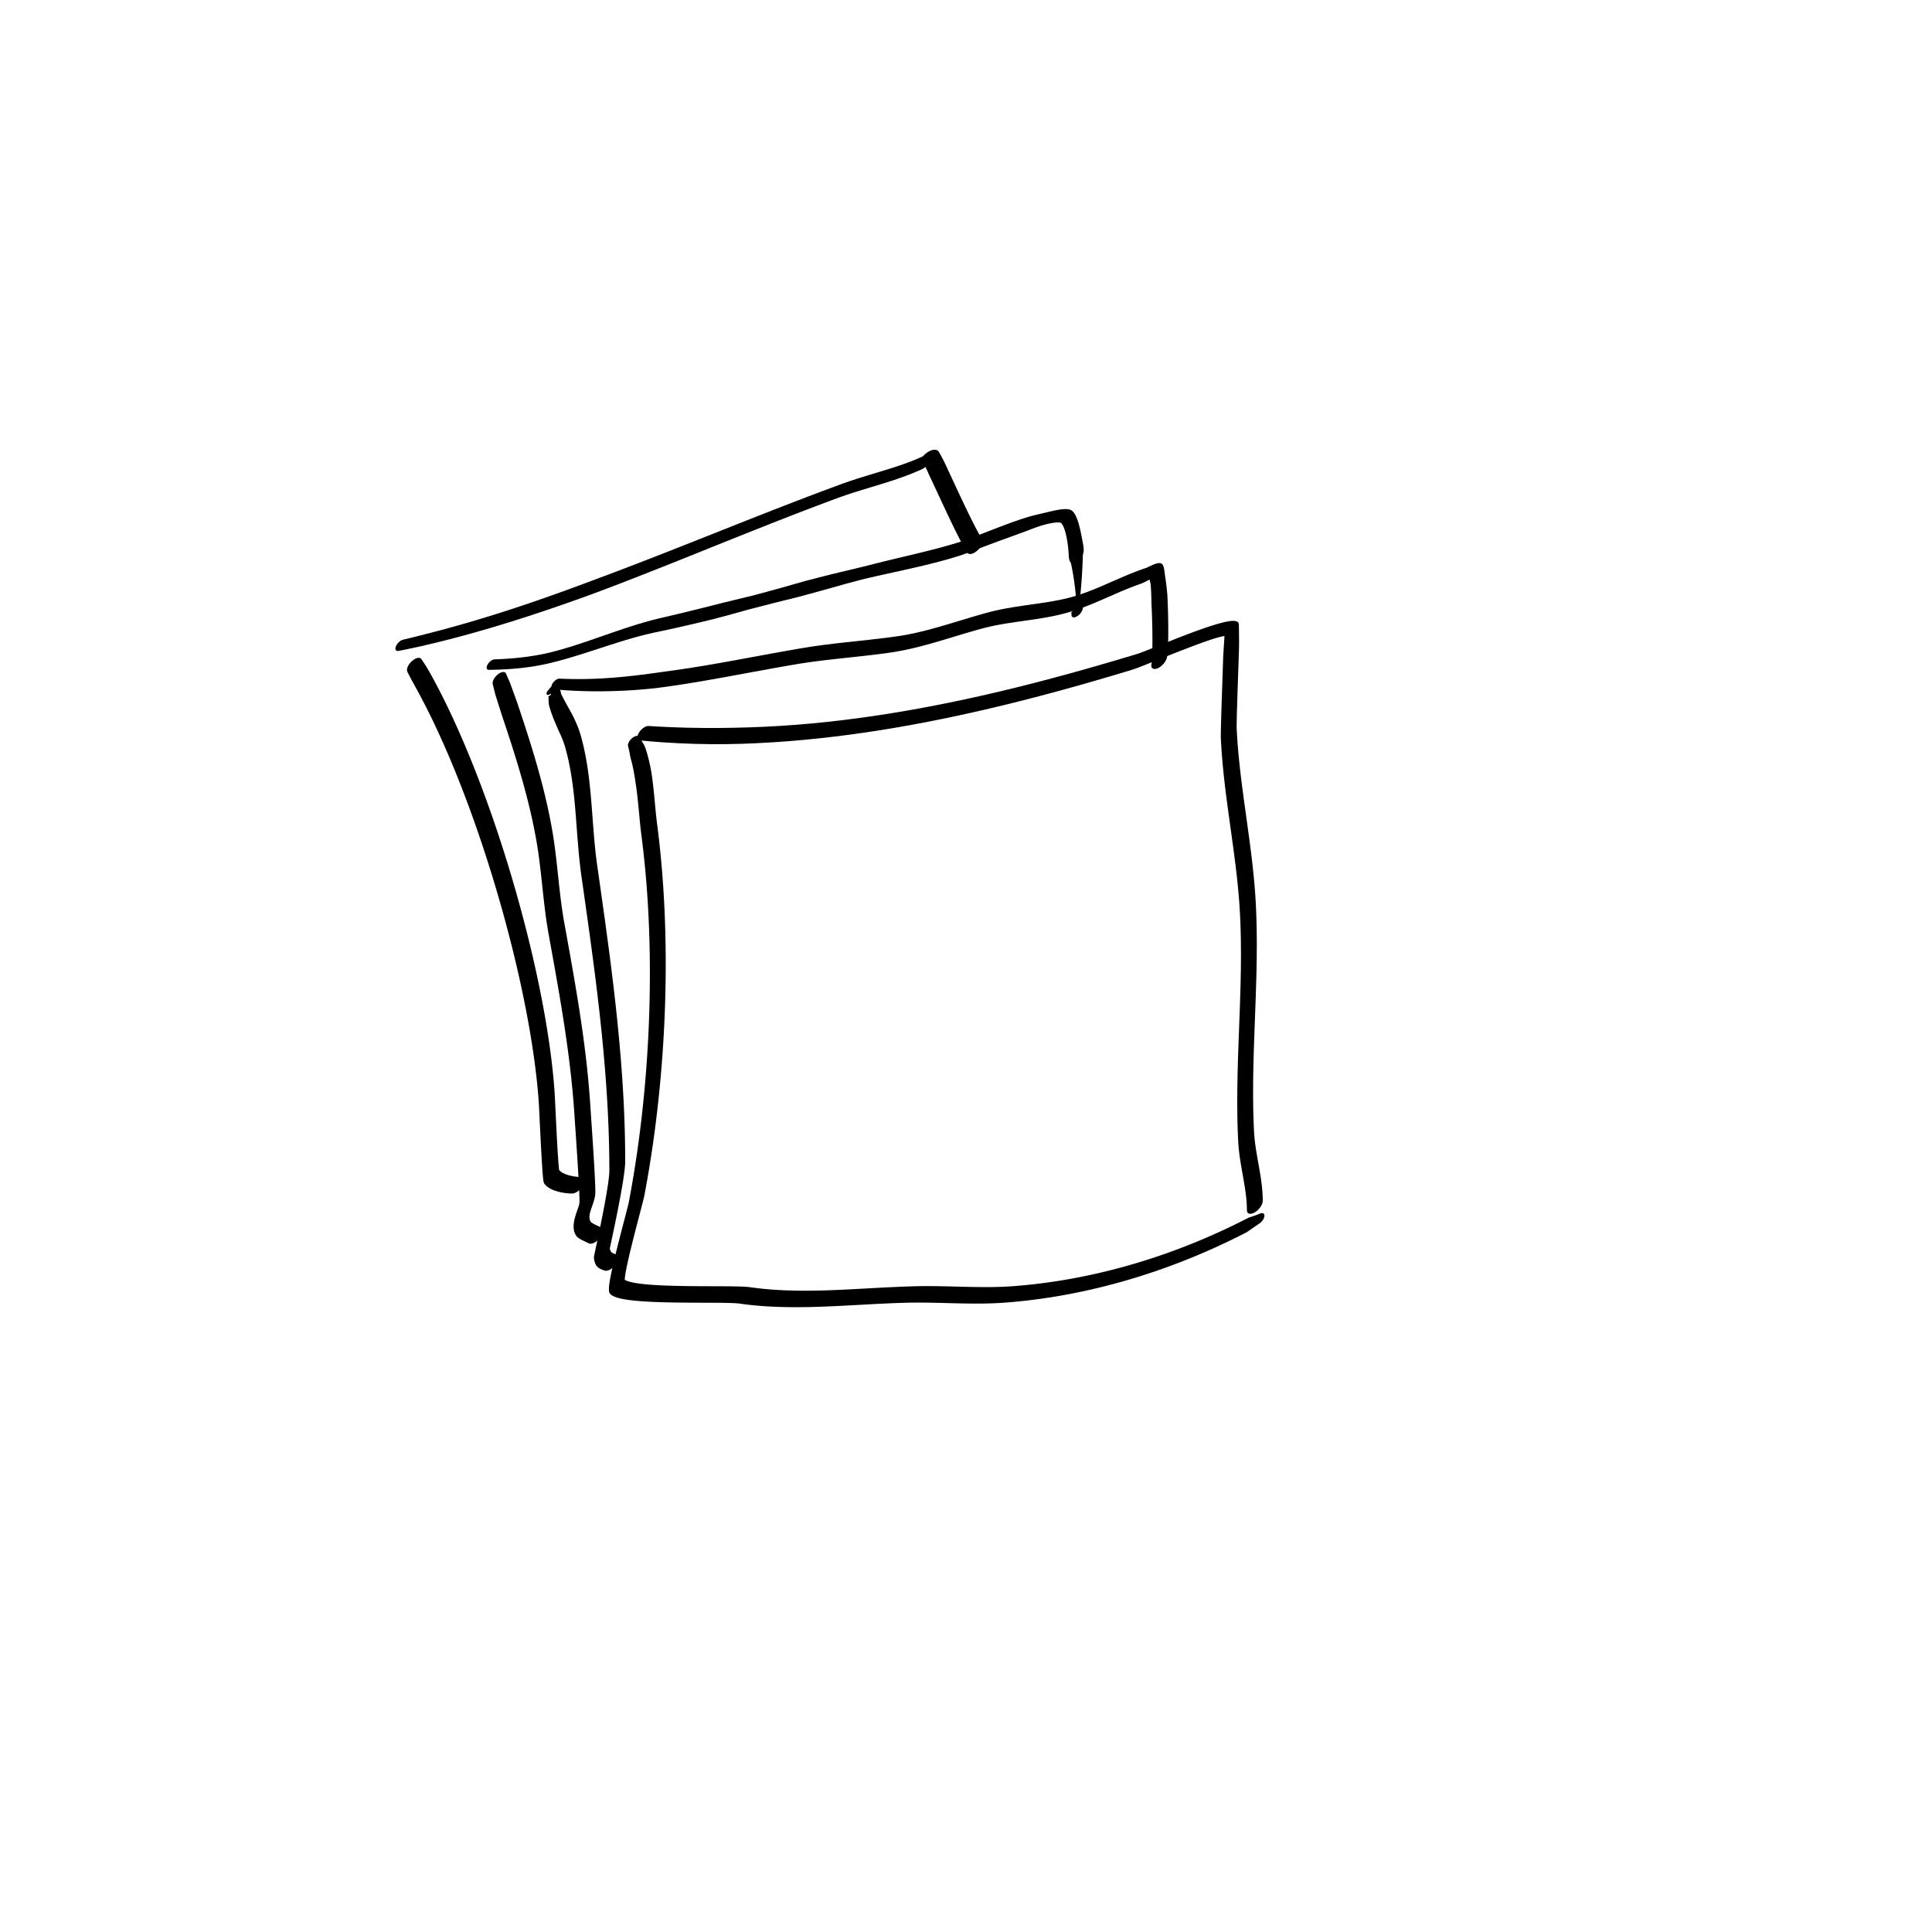 <?xml version="1.0" encoding="UTF-8"?>
<!DOCTYPE svg PUBLIC "-//W3C//DTD SVG 1.1//EN" "http://www.w3.org/Graphics/SVG/1.1/DTD/svg11.dtd">
<svg version="1.1" xmlns="http://www.w3.org/2000/svg" xmlns:xlink="http://www.w3.org/1999/xlink" x="0" y="0" width="1000" height="1000" viewBox="0, 0, 1000, 1000">
  <g id="Background">
    <rect x="0" y="0" width="1000" height="1000" fill="#FFFFFF"/>
  </g>
  <g id="Layer_1">
    <path d="M325.142,386.442 L325.327,387.156 L325.657,388.579 L325.949,390.017 L326.206,391.479 L326.532,392.883 L326.904,394.247 L327.251,395.633 L327.572,397.037 L328.011,399.183 L328.519,402.089 L328.954,405.023 L329.384,407.941 L329.76,410.872 L330.091,413.801 L330.389,416.714 L330.664,419.594 L330.928,422.429 L331.19,425.202 L331.464,427.899 L331.683,429.867 L331.839,431.152 L331.921,431.788 L331.921,431.788 L332.288,434.645 L332.971,440.381 L333.59,446.16 L334.145,451.987 L334.637,457.86 L335.068,463.772 L335.436,469.722 L335.743,475.704 L335.99,481.717 L336.176,487.754 L336.302,493.814 L336.368,499.892 L336.376,505.984 L336.326,512.086 L336.217,518.196 L336.051,524.31 L335.828,530.422 L335.549,536.531 L335.213,542.631 L334.822,548.72 L334.377,554.792 L333.876,560.846 L333.322,566.877 L332.714,572.881 L332.054,578.855 L331.341,584.793 L330.576,590.694 L329.759,596.553 L328.892,602.366 L327.974,608.13 L327.007,613.84 L325.99,619.493 L325.466,622.286 L325.472,622.253 L325.449,622.367 L325.405,622.577 L325.347,622.837 L325.272,623.158 L325.181,623.535 L325.077,623.961 L324.96,624.433 L324.831,624.949 L324.689,625.505 L324.537,626.099 L324.375,626.73 L324.203,627.395 L323.927,628.455 L323.532,629.971 L323.108,631.592 L322.66,633.305 L322.192,635.097 L321.708,636.954 L320.964,639.833 L319.957,643.778 L318.964,647.754 L318.248,650.696 L317.792,652.616 L317.36,654.483 L316.955,656.287 L316.58,658.017 L316.24,659.662 L316.009,660.839 L315.867,661.596 L315.738,662.319 L315.62,663.014 L315.514,663.68 L315.421,664.316 L315.341,664.923 L315.275,665.501 L315.223,666.049 L315.188,666.569 L315.169,667.063 L315.171,667.536 L315.197,667.993 L315.256,668.443 L315.366,668.898 L315.564,669.367 L315.793,669.705 L315.793,669.705 C315.833,669.753 315.875,669.798 315.92,669.84 L315.92,669.84 L316.062,669.973 L316.499,670.317 L317.019,670.647 L317.586,670.942 L318.197,671.209 L318.854,671.453 L319.556,671.68 L320.303,671.889 L321.093,672.085 L321.927,672.267 L322.802,672.438 L323.718,672.597 L324.674,672.746 L325.668,672.885 L326.697,673.015 L327.761,673.136 L328.859,673.249 L329.988,673.354 L331.731,673.496 L334.151,673.661 L336.669,673.8 L339.264,673.916 L341.921,674.011 L344.626,674.087 L347.361,674.146 L351.487,674.209 L355.6,674.248 L358.308,674.264 L360.967,674.275 L363.563,674.284 L366.08,674.292 L368.503,674.301 L370.814,674.314 L372.998,674.334 L374.54,674.354 L375.519,674.37 L376.458,674.389 L377.354,674.412 L378.203,674.437 L379.004,674.466 L379.755,674.499 L380.452,674.535 L381.093,674.576 L381.675,674.62 L382.194,674.669 L382.646,674.721 L382.83,674.747 L382.824,674.746 L384.172,674.932 L386.902,675.275 L389.641,675.575 L392.383,675.831 L395.125,676.047 L397.868,676.224 L401.977,676.421 L407.46,676.57 L412.951,676.604 L418.44,676.539 L423.925,676.393 L429.405,676.182 L434.88,675.925 L443.074,675.487 L453.973,674.896 L462.118,674.521 L467.525,674.334 L470.217,674.266 L470.199,674.267 L471.752,674.239 L474.83,674.213 L479.44,674.238 L485.586,674.353 L491.739,674.511 L497.913,674.657 L504.114,674.736 L508.796,674.716 L511.937,674.652 L515.082,674.539 L518.241,674.37 L519.84,674.261 L519.84,674.261 C519.85,674.26 519.859,674.259 519.869,674.259 L519.869,674.259 L521.977,674.096 L526.231,673.719 L530.494,673.277 L534.755,672.772 L539.013,672.205 L543.267,671.576 L547.515,670.885 L551.758,670.135 L555.993,669.324 L560.22,668.454 L564.439,667.526 L568.647,666.54 L572.845,665.497 L577.032,664.397 L581.204,663.241 L585.364,662.031 L589.509,660.765 L593.639,659.446 L597.752,658.074 L601.848,656.649 L605.925,655.172 L609.984,653.644 L614.021,652.066 L618.038,650.437 L622.033,648.759 L626.005,647.033 L629.953,645.258 L633.876,643.436 L637.773,641.567 L641.644,639.653 L645.488,637.683 L649.368,634.967 L651.294,633.659 L651.294,633.659 C652.936,632.777 654.36,630.87 654.474,629.401 C654.588,627.932 653.349,627.458 651.706,628.34 C651.706,628.34 651.706,628.34 651.706,628.34 L649.915,629.032 L646.314,630.25 L642.618,632.128 L638.89,633.973 L635.133,635.776 L631.348,637.534 L627.535,639.249 L623.697,640.919 L619.833,642.543 L615.945,644.12 L612.033,645.65 L608.1,647.132 L604.144,648.565 L600.169,649.949 L596.174,651.283 L592.161,652.565 L588.131,653.797 L584.084,654.975 L580.021,656.101 L575.945,657.173 L571.855,658.19 L567.752,659.152 L563.638,660.058 L559.513,660.908 L555.379,661.7 L551.236,662.434 L547.086,663.109 L542.929,663.724 L538.766,664.28 L534.599,664.774 L530.428,665.207 L526.243,665.578 L524.131,665.741 L524.16,665.739 L522.646,665.843 L519.588,666.008 L516.529,666.119 L513.475,666.182 L508.883,666.202 L502.737,666.124 L496.574,665.978 L490.385,665.819 L484.169,665.703 L479.487,665.679 L476.357,665.705 L474.801,665.733 L474.801,665.733 C474.795,665.733 474.789,665.733 474.783,665.733 L474.783,665.733 L472.039,665.803 L466.566,665.992 L458.376,666.369 L447.48,666.96 L439.322,667.396 L433.898,667.652 L428.483,667.86 L423.078,668.005 L417.685,668.069 L412.302,668.038 L406.923,667.893 L402.894,667.699 L400.216,667.527 L397.542,667.317 L394.871,667.068 L392.202,666.777 L389.528,666.441 L388.176,666.254 L388.176,666.254 C388.174,666.254 388.172,666.254 388.17,666.253 L388.17,666.253 L387.899,666.217 L387.352,666.155 L386.756,666.1 L386.111,666.051 L385.419,666.007 L384.678,665.969 L383.891,665.935 L383.058,665.905 L382.183,665.878 L381.266,665.856 L380.308,665.836 L379.31,665.82 L377.747,665.799 L375.546,665.78 L373.225,665.766 L370.799,665.757 L368.282,665.749 L365.691,665.741 L363.042,665.73 L360.352,665.713 L356.269,665.675 L352.176,665.612 L349.472,665.554 L346.806,665.479 L344.193,665.387 L341.65,665.273 L339.194,665.138 L336.836,664.977 L335.143,664.839 L334.059,664.739 L333.01,664.632 L331.999,664.517 L331.028,664.395 L330.099,664.266 L329.216,664.128 L328.379,663.983 L327.592,663.831 L326.858,663.672 L326.178,663.506 L325.558,663.334 L325,663.157 L324.506,662.978 L324.082,662.799 L323.731,662.625 L323.456,662.464 L323.224,662.294 L323.079,662.159 L323.207,662.295 L323.349,662.527 L323.4,662.706 L323.399,662.766 L323.384,662.722 L323.37,662.589 L323.365,662.378 L323.373,662.097 L323.394,661.756 L323.43,661.359 L323.48,660.911 L323.545,660.415 L323.624,659.874 L323.715,659.294 L323.82,658.673 L323.937,658.017 L324.065,657.334 L324.278,656.245 L324.6,654.684 L324.96,653.023 L325.352,651.277 L325.773,649.461 L326.216,647.592 L326.918,644.706 L327.898,640.78 L328.897,636.865 L329.638,634.001 L330.12,632.151 L330.587,630.363 L331.035,628.65 L331.46,627.024 L331.858,625.499 L332.136,624.429 L332.311,623.752 L332.477,623.106 L332.634,622.494 L332.781,621.916 L332.917,621.373 L333.043,620.866 L333.158,620.395 L333.262,619.96 L333.355,619.559 L333.437,619.189 L333.505,618.864 L333.528,618.747 L333.528,618.747 C333.53,618.736 333.532,618.725 333.534,618.714 L333.534,618.714 L334.071,615.857 L335.102,610.12 L336.083,604.33 L337.012,598.489 L337.89,592.601 L338.717,586.67 L339.49,580.698 L340.212,574.69 L340.879,568.65 L341.493,562.581 L342.053,556.485 L342.558,550.369 L343.009,544.233 L343.403,538.084 L343.741,531.923 L344.023,525.756 L344.248,519.584 L344.415,513.413 L344.525,507.245 L344.576,501.084 L344.568,494.935 L344.5,488.801 L344.372,482.685 L344.184,476.589 L343.935,470.521 L343.625,464.481 L343.253,458.475 L342.818,452.504 L342.32,446.575 L341.759,440.689 L341.134,434.85 L340.446,429.072 L340.079,426.211 L340.079,426.211 C339.849,424.428 337.837,424.23 335.584,425.769 C333.332,427.309 331.692,430.004 331.921,431.788 C332.151,433.572 334.163,433.77 336.416,432.231 C338.668,430.691 340.308,427.996 340.079,426.212 L340.079,426.212 L340.001,425.61 L339.851,424.375 L339.636,422.456 L339.366,419.792 L339.104,417.028 L338.84,414.181 L338.561,411.266 L338.258,408.3 L337.917,405.299 L337.529,402.277 L337.082,399.253 L336.501,396.284 L335.835,393.358 L335.276,391.195 L334.871,389.765 L334.438,388.351 L333.977,386.955 L333.41,385.641 L332.716,384.431 L331.991,383.249 L331.24,382.105 L330.858,381.558 C330.381,380.496 328.715,380.729 327.136,382.078 C325.558,383.426 324.665,385.38 325.142,386.442 L325.142,386.442" fill="#000000"/>
    <path d="M331.269,383.231 L333.266,383.424 L337.275,383.783 L343.299,384.238 L351.34,384.707 L359.39,385.022 L367.454,385.168 L375.516,385.175 L383.601,385.001 L391.691,384.678 L399.774,384.23 L407.852,383.658 L415.921,382.968 L423.981,382.163 L432.034,381.247 L440.076,380.223 L448.108,379.096 L456.128,377.869 L464.136,376.546 L472.132,375.131 L480.112,373.628 L488.08,372.04 L496.032,370.371 L503.968,368.625 L511.888,366.806 L519.79,364.918 L527.675,362.964 L535.541,360.948 L543.386,358.875 L551.212,356.747 L559.016,354.57 L566.799,352.345 L574.559,350.078 L582.296,347.772 L586.161,346.604 L586.161,346.604 C586.173,346.6 586.184,346.597 586.195,346.593 L586.195,346.593 L586.342,346.548 L586.744,346.417 L587.194,346.263 L587.673,346.093 L588.183,345.906 L588.728,345.703 L589.307,345.483 L589.92,345.248 L590.567,344.997 L591.247,344.731 L591.958,344.451 L592.701,344.158 L593.473,343.851 L594.273,343.532 L595.521,343.033 L597.272,342.331 L599.11,341.594 L601.021,340.828 L602.994,340.04 L605.015,339.236 L607.072,338.422 L610.202,337.197 L613.339,335.979 L615.411,335.177 L617.459,334.397 L619.466,333.647 L621.416,332.934 L623.296,332.266 L625.097,331.638 L626.378,331.201 L627.194,330.931 L627.989,330.676 L628.753,330.437 L629.482,330.218 L630.176,330.019 L630.832,329.839 L631.448,329.681 L632.02,329.545 L632.546,329.432 L633.024,329.339 L633.45,329.267 L633.819,329.219 L634.126,329.193 L634.366,329.188 L634.533,329.198 L634.622,329.217 L634.628,329.23 L634.533,329.194 L633.949,328.583 L633.955,328.594 L633.81,328.118 L633.806,328.077 L633.812,328.214 L633.809,328.455 L633.798,328.776 L633.782,329.166 L633.759,329.622 L633.732,330.137 L633.698,330.709 L633.66,331.336 L633.618,332.013 L633.572,332.741 L633.521,333.515 L633.467,334.333 L633.409,335.193 L633.317,336.559 L633.206,338.491 L633.103,340.541 L633.032,342.678 L632.958,344.905 L632.88,347.205 L632.76,350.756 L632.597,355.588 L632.475,359.209 L632.397,361.591 L632.32,363.926 L632.248,366.197 L632.179,368.388 L632.116,370.48 L632.059,372.458 L632.02,373.857 L631.997,374.746 L631.975,375.596 L631.956,376.405 L631.938,377.172 L631.923,377.896 L631.91,378.573 L631.9,379.202 L631.892,379.782 L631.887,380.31 L631.885,380.786 L631.885,381.209 L631.889,381.578 L631.897,381.898 L631.902,382.057 L631.902,382.057 C631.903,382.069 631.903,382.08 631.904,382.091 L631.904,382.091 L632.038,384.74 L632.388,390.075 L632.832,395.41 L633.358,400.733 L633.951,406.044 L634.599,411.346 L635.644,419.279 L637.106,429.839 L638.552,440.382 L639.562,448.277 L640.175,453.532 L640.727,458.79 L641.203,464.047 L641.409,466.664 L641.407,466.645 L641.545,468.588 L641.781,472.453 L641.97,476.31 L642.116,480.169 L642.259,485.97 L642.325,493.707 L642.271,501.446 L642.122,509.194 L641.77,520.841 L641.193,536.389 L640.785,548.073 L640.572,555.878 L640.433,563.687 L640.396,571.503 L640.448,577.375 L640.527,581.294 L640.646,585.207 L640.806,589.122 L640.904,591.088 L640.904,591.088 C640.904,591.098 640.905,591.109 640.905,591.119 L640.905,591.119 L640.974,592.236 L641.166,594.531 L641.421,596.829 L641.727,599.108 L642.252,602.488 L643.028,606.959 L643.81,611.391 L644.35,614.681 L644.666,616.853 L644.939,619.019 L645.157,621.174 L645.311,623.317 L645.391,625.445 L645.4,626.476 L645.4,626.476 C645.419,628.395 647.27,628.843 649.534,627.476 C651.799,626.109 653.619,623.444 653.6,621.524 C653.6,621.524 653.6,621.524 653.6,621.524 L653.587,620.333 L653.496,618.022 L653.33,615.731 L653.098,613.457 L652.813,611.197 L652.484,608.945 L651.935,605.6 L651.155,601.181 L650.392,596.789 L649.881,593.507 L649.589,591.336 L649.347,589.175 L649.163,587.002 L649.095,585.881 L649.096,585.912 L649.001,583.995 L648.842,580.141 L648.725,576.284 L648.647,572.431 L648.595,566.641 L648.632,558.904 L648.769,551.154 L648.981,543.396 L649.388,531.728 L649.967,516.134 L650.32,504.421 L650.471,496.597 L650.525,488.766 L650.457,480.935 L650.311,475.061 L650.163,471.139 L649.97,467.216 L649.731,463.301 L649.593,461.355 L649.593,461.355 C649.592,461.349 649.592,461.343 649.591,461.336 L649.591,461.336 L649.381,458.656 L648.898,453.33 L648.34,448.014 L647.72,442.705 L646.704,434.768 L645.258,424.218 L643.799,413.69 L642.76,405.801 L642.118,400.551 L641.532,395.302 L641.013,390.058 L640.576,384.815 L640.231,379.56 L640.096,376.909 L640.098,376.943 L640.094,376.868 L640.088,376.625 L640.085,376.308 L640.084,375.923 L640.086,375.477 L640.091,374.971 L640.099,374.411 L640.109,373.796 L640.121,373.131 L640.136,372.42 L640.153,371.661 L640.172,370.859 L640.194,370.016 L640.217,369.135 L640.256,367.745 L640.313,365.775 L640.376,363.688 L640.444,361.503 L640.516,359.235 L640.593,356.904 L640.671,354.525 L640.792,350.906 L640.956,346.074 L641.076,342.521 L641.154,340.219 L641.228,337.989 L641.299,335.849 L641.327,333.837 L641.337,331.956 L641.326,330.646 L641.319,329.818 L641.312,329.03 L641.304,328.283 L641.296,327.58 L641.289,326.921 L641.281,326.31 L641.273,325.748 L641.266,325.235 L641.258,324.775 L641.252,324.365 L641.245,324.006 L641.241,323.69 L641.24,323.401 L641.222,323.065 L641.057,322.431 L641.051,322.417 L641.051,322.417 C640.922,322.148 640.724,321.942 640.467,321.806 L640.467,321.806 L640.171,321.665 L639.699,321.51 L639.208,321.417 L638.699,321.371 L638.168,321.361 L637.613,321.382 L637.034,321.43 L636.425,321.502 L635.788,321.6 L635.121,321.722 L634.425,321.864 L633.701,322.025 L632.948,322.205 L632.169,322.402 L631.362,322.617 L630.531,322.847 L629.675,323.092 L628.788,323.355 L627.423,323.774 L625.541,324.381 L623.587,325.045 L621.575,325.748 L619.517,326.484 L617.426,327.248 L615.308,328.034 L612.122,329.253 L608.958,330.491 L606.879,331.313 L604.842,332.124 L602.859,332.916 L600.944,333.684 L599.109,334.42 L597.366,335.118 L596.129,335.613 L595.341,335.927 L594.583,336.228 L593.859,336.514 L593.171,336.786 L592.519,337.041 L591.906,337.278 L591.334,337.498 L590.808,337.698 L590.328,337.877 L589.9,338.034 L589.527,338.167 L589.218,338.274 L588.954,338.36 L588.805,338.407 L588.839,338.396 L585.007,339.554 L577.318,341.846 L569.608,344.099 L561.879,346.308 L554.131,348.471 L546.365,350.582 L538.581,352.64 L530.78,354.639 L522.964,356.576 L515.13,358.448 L507.283,360.251 L499.42,361.981 L491.544,363.634 L483.654,365.207 L475.752,366.696 L467.838,368.097 L459.913,369.407 L451.977,370.622 L444.03,371.738 L436.075,372.751 L428.11,373.658 L420.137,374.455 L412.156,375.138 L404.169,375.703 L396.175,376.148 L388.175,376.468 L380.16,376.677 L372.113,376.802 L364.061,376.79 L355.987,376.668 L347.899,376.41 L341.825,376.126 L337.768,375.898 L335.731,375.769 C334.177,375.646 331.919,377.216 330.687,379.276 C329.455,381.337 329.715,383.107 331.269,383.231 L331.269,383.231" fill="#000000"/>
    <path d="M286.377,356.743 L288.348,356.929 L292.311,357.242 L296.276,357.489 L300.238,357.664 L304.199,357.769 L308.151,357.819 L312.102,357.806 L316.049,357.736 L319.993,357.612 L323.935,357.432 L327.877,357.199 L331.821,356.91 L335.773,356.553 L339.724,356.149 L345.696,355.345 L353.646,354.159 L361.583,352.868 L369.499,351.499 L377.394,350.077 L389.197,347.902 L400.96,345.754 L408.771,344.381 L412.663,343.722 L412.643,343.725 L414.154,343.479 L417.147,343.018 L421.644,342.388 L427.658,341.637 L433.688,340.955 L439.74,340.303 L445.81,339.647 L451.897,338.948 L457.997,338.17 L461.068,337.737 L461.068,337.737 C461.082,337.735 461.096,337.733 461.11,337.731 L461.11,337.731 L462.626,337.498 L465.717,336.963 L468.814,336.35 L471.892,335.672 L474.95,334.938 L477.991,334.156 L482.507,332.915 L488.485,331.168 L494.418,329.376 L500.303,327.607 L504.683,326.335 L507.585,325.529 L509.026,325.142 L508.986,325.153 L510.203,324.839 L512.571,324.278 L514.937,323.774 L517.326,323.314 L520.961,322.687 L525.851,321.94 L530.783,321.237 L535.756,320.515 L539.514,319.92 L542.037,319.482 L544.557,319.003 L547.083,318.473 L548.37,318.181 L548.37,318.181 C548.39,318.176 548.41,318.172 548.431,318.167 L548.431,318.167 L549.836,317.825 L552.72,317.044 L555.588,316.167 L558.406,315.216 L561.175,314.204 L563.898,313.143 L566.58,312.046 L569.223,310.926 L573.117,309.231 L578.24,306.99 L582.034,305.377 L584.539,304.355 L587.058,303.378 L589.586,302.459 L590.835,302.005 L590.835,302.005 C590.865,301.995 590.896,301.984 590.927,301.973 L590.927,301.973 L591.028,301.934 L591.536,301.723 L592.042,301.486 L592.514,301.252 L592.98,301.012 L593.447,300.77 L594.147,300.407 L595.046,299.954 L595.608,299.686 L595.884,299.564 L596.097,299.48 L596.189,299.447 L596.104,299.474 L595.765,299.528 L595.266,299.487 L594.905,299.352 L594.964,299.379 L594.797,299.278 L594.716,299.204 L594.73,299.236 L594.787,299.36 L594.866,299.563 L594.956,299.834 L595.054,300.167 L595.155,300.555 L595.261,300.993 L595.374,301.474 L595.481,302.004 L595.558,302.596 L595.628,303.231 L595.712,304.272 L595.804,305.78 L595.877,307.41 L595.93,309.151 L595.973,310.983 L596.013,312.885 L596.11,314.806 L596.235,317.778 L596.363,321.822 L596.431,324.851 L596.463,326.844 L596.483,328.803 L596.492,330.712 L596.49,332.557 L596.477,334.322 L596.453,335.994 L596.417,337.557 L596.371,338.997 L596.329,339.981 L596.298,340.586 L596.264,341.155 L596.228,341.681 L596.189,342.159 L596.149,342.586 L596.108,342.957 L596.067,343.264 L596.03,343.496 L596,343.632 L596.006,343.592 L596.006,343.592 C595.494,345.779 596.867,346.839 599.073,345.959 C601.278,345.08 603.481,342.595 603.994,340.408 C603.994,340.408 603.994,340.408 603.994,340.408 L604.058,340.119 L604.14,339.683 L604.208,339.244 L604.267,338.785 L604.32,338.297 L604.368,337.778 L604.412,337.224 L604.452,336.636 L604.489,336.014 L604.523,335.353 L604.567,334.304 L604.615,332.804 L604.652,331.191 L604.677,329.476 L604.69,327.672 L604.692,325.793 L604.682,323.851 L604.661,321.86 L604.629,319.829 L604.56,316.746 L604.429,312.644 L604.302,309.628 L604.204,307.667 L604.027,305.807 L603.833,304.023 L603.627,302.324 L603.419,300.714 L603.21,299.213 L603.053,298.164 L602.957,297.492 L602.863,296.849 L602.793,296.221 L602.723,295.623 L602.642,295.066 L602.551,294.545 L602.451,294.059 L602.34,293.605 L602.211,293.179 L602.055,292.774 L601.85,292.382 L601.547,291.99 L601.152,291.682 L601.095,291.648 L601.095,291.648 C600.984,291.59 600.864,291.545 600.734,291.513 L600.734,291.513 L600.078,291.433 L599.31,291.5 L598.661,291.647 L598.071,291.827 L597.505,292.034 L596.926,292.269 L596.107,292.626 L595.084,293.098 L594.37,293.436 L593.946,293.638 L593.585,293.807 L593.314,293.93 L593.182,293.988 L593.176,293.992 L593.073,294.027 L593.165,293.995 L591.755,294.447 L589.015,295.436 L586.32,296.474 L583.653,297.556 L579.746,299.217 L574.644,301.449 L570.852,303.1 L568.341,304.165 L565.831,305.194 L563.315,306.176 L560.784,307.105 L558.23,307.971 L555.644,308.766 L552.977,309.491 L551.569,309.833 L551.63,309.819 L550.469,310.083 L548.086,310.585 L545.68,311.043 L543.263,311.464 L539.593,312.045 L534.638,312.765 L529.637,313.478 L524.612,314.247 L520.834,314.9 L518.298,315.39 L515.755,315.934 L513.234,316.533 L512.014,316.847 L512.014,316.847 C512.001,316.851 511.987,316.854 511.974,316.858 L511.974,316.858 L510.458,317.264 L507.455,318.099 L502.992,319.395 L497.096,321.168 L491.242,322.937 L485.403,324.644 L481.023,325.849 L478.113,326.599 L475.201,327.299 L472.286,327.943 L469.364,328.523 L466.409,329.036 L464.89,329.269 L464.932,329.263 L461.95,329.684 L455.932,330.453 L449.888,331.147 L443.82,331.803 L437.733,332.458 L431.627,333.15 L425.515,333.914 L420.927,334.557 L417.869,335.028 L416.357,335.275 L416.357,335.275 C416.35,335.276 416.343,335.277 416.337,335.278 L416.337,335.278 L412.401,335.944 L404.542,337.326 L392.768,339.476 L380.995,341.645 L373.148,343.059 L365.302,344.417 L357.457,345.693 L349.602,346.865 L343.706,347.66 L339.739,348.229 L335.766,348.764 L331.778,349.279 L327.784,349.756 L323.783,350.185 L319.778,350.563 L315.769,350.881 L311.758,351.136 L307.742,351.328 L303.728,351.442 L299.708,351.487 L295.684,351.458 L291.652,351.344 L289.623,351.257 C288.473,351.178 286.815,352.343 285.919,353.858 C285.022,355.373 285.228,356.665 286.377,356.743 L286.377,356.743" fill="#000000"/>
    <path d="M284.893,359.117 L285.052,359.105 L285.182,359.224 L285.148,359.441 L285.005,359.692 L284.774,359.944 L284.511,360.129 L284.293,360.19 L284.12,360.215 L284.001,360.248 L283.921,360.323 L283.887,360.462 L283.89,360.711 L283.897,361.062 L283.898,361.495 L283.926,362.246 L283.969,363.343 L284.041,364.202 L284.135,364.796 L284.21,365.116 L284.21,365.116 C284.216,365.133 284.222,365.151 284.228,365.168 L284.228,365.168 L284.406,365.888 L284.837,367.326 L285.544,369.461 L286.599,372.24 L287.733,374.957 L288.89,377.622 L290.083,380.195 L290.908,382.12 L291.414,383.4 L291.882,384.693 L292.304,385.991 L292.491,386.625 L292.484,386.599 L292.773,387.631 L293.315,389.674 L293.815,391.71 L294.278,393.749 L294.911,396.822 L295.644,400.928 L296.266,405.038 L296.795,409.163 L297.248,413.301 L297.641,417.455 L298.154,423.717 L298.784,432.106 L299.288,438.43 L299.672,442.668 L300.114,446.912 L300.63,451.165 L300.924,453.307 L300.924,453.307 C300.925,453.312 300.925,453.316 300.926,453.321 L300.926,453.321 L302.288,462.863 L304.965,481.918 L306.89,496.187 L308.115,505.694 L309.28,515.202 L310.376,524.711 L311.392,534.226 L312.317,543.747 L313.141,553.278 L313.853,562.82 L314.308,569.981 L314.57,574.758 L314.8,579.545 L314.994,584.335 L315.152,589.131 L315.272,593.932 L315.354,598.738 L315.395,603.55 L315.4,605.952 L315.4,605.927 L315.399,606.145 L315.388,606.557 L315.368,606.995 L315.337,607.478 L315.296,608.001 L315.246,608.563 L315.185,609.16 L315.116,609.791 L314.993,610.804 L314.801,612.248 L314.577,613.787 L314.326,615.415 L314.048,617.118 L313.749,618.884 L313.43,620.7 L313.094,622.556 L312.565,625.392 L311.831,629.197 L311.271,632.015 L310.9,633.858 L310.532,635.662 L310.172,637.413 L309.822,639.098 L309.485,640.708 L309.164,642.232 L308.862,643.655 L308.583,644.969 L308.389,645.876 L308.269,646.44 L308.155,646.971 L308.049,647.467 L307.951,647.927 L307.861,648.349 L307.779,648.733 L307.706,649.078 L307.643,649.381 L307.588,649.644 L307.542,649.867 L307.505,650.054 L307.475,650.216 L307.443,650.406 L307.403,650.809 L307.403,650.809 C307.395,650.997 307.404,651.176 307.429,651.342 L307.429,651.342 L307.474,651.639 L307.587,652.261 L307.726,652.867 L307.893,653.437 L308.093,653.975 L308.331,654.478 L308.609,654.946 L308.93,655.374 L309.289,655.761 L309.687,656.106 L310.116,656.413 L310.575,656.685 L311.059,656.929 L311.569,657.152 L312.105,657.361 L312.67,657.562 L312.971,657.664 L312.971,657.664 C314.497,658.18 317.09,656.734 318.763,654.435 C320.436,652.135 320.555,649.852 319.029,649.336 L318.776,649.251 L318.301,649.083 L317.884,648.923 L317.524,648.77 L317.217,648.622 L316.96,648.477 L316.744,648.335 L316.562,648.191 L316.404,648.04 L316.265,647.873 L316.137,647.681 L316.018,647.451 L315.906,647.174 L315.802,646.84 L315.707,646.444 L315.617,645.957 L315.571,645.658 L315.597,646.191 L315.558,646.568 L315.546,646.631 L315.558,646.567 L315.585,646.431 L315.624,646.237 L315.675,645.994 L315.736,645.701 L315.807,645.366 L315.888,644.988 L315.977,644.568 L316.075,644.11 L316.181,643.613 L316.295,643.082 L316.416,642.515 L316.61,641.603 L316.891,640.282 L317.195,638.848 L317.518,637.314 L317.858,635.691 L318.211,633.99 L318.575,632.223 L318.947,630.4 L319.324,628.53 L319.891,625.668 L320.636,621.809 L321.173,618.928 L321.516,617.031 L321.844,615.166 L322.153,613.346 L322.44,611.579 L322.703,609.878 L322.938,608.25 L323.143,606.714 L323.274,605.625 L323.351,604.925 L323.418,604.251 L323.476,603.603 L323.524,602.98 L323.561,602.385 L323.586,601.816 L323.598,601.294 L323.6,601.073 L323.6,601.073 C323.6,601.065 323.6,601.056 323.6,601.048 L323.6,601.048 L323.594,598.608 L323.552,593.748 L323.47,588.895 L323.348,584.049 L323.189,579.211 L322.993,574.38 L322.761,569.556 L322.496,564.733 L322.037,557.513 L321.32,547.909 L320.491,538.325 L319.561,528.756 L318.541,519.201 L317.441,509.656 L316.272,500.118 L315.044,490.584 L313.115,476.288 L310.436,457.223 L309.074,447.679 L309.076,447.693 L308.792,445.624 L308.285,441.456 L307.85,437.278 L307.47,433.095 L306.968,426.796 L306.336,418.372 L305.817,412.045 L305.416,407.819 L304.953,403.588 L304.409,399.358 L303.767,395.127 L303.012,390.909 L302.361,387.751 L301.881,385.641 L301.363,383.533 L300.806,381.436 L300.516,380.401 L300.516,380.401 C300.514,380.392 300.511,380.384 300.509,380.375 L300.509,380.375 L300.291,379.641 L299.829,378.229 L299.325,376.841 L298.781,375.468 L297.916,373.454 L296.699,370.83 L295.356,368.331 L293.995,365.884 L292.654,363.466 L291.687,361.663 L291.083,360.448 L290.772,359.832 L290.79,359.884 L290.733,359.8 L290.601,359.506 L290.405,358.887 L290.149,357.892 L289.939,357.107 L289.749,356.586 L289.524,356.072 L289.239,355.572 L288.851,355.108 L288.334,354.756 L287.826,354.599 L287.361,354.567 L286.824,354.63 L286.211,354.882 L285.599,355.266 L285.042,355.72 L284.559,356.214 L284.204,356.688 L284.107,356.883 C283.232,357.59 282.699,358.664 282.916,359.28 C283.133,359.897 284.018,359.824 284.893,359.117 L284.893,359.117" fill="#000000"/>
    <path d="M253.051,346.716 L254.901,346.687 L258.658,346.573 L262.456,346.382 L266.27,346.103 L270.089,345.728 L273.9,345.247 L276.754,344.811 L278.653,344.481 L280.533,344.122 L282.402,343.729 L283.346,343.517 L283.346,343.517 C283.357,343.514 283.367,343.512 283.378,343.509 L283.378,343.509 L285.161,343.089 L288.758,342.178 L292.347,341.198 L295.911,340.162 L301.207,338.536 L308.219,336.279 L315.193,334.008 L320.4,332.352 L323.862,331.291 L327.332,330.275 L330.809,329.314 L334.297,328.421 L337.802,327.603 L339.54,327.23 L339.527,327.233 L342.922,326.516 L349.719,325.035 L356.508,323.494 L363.284,321.892 L370.046,320.245 L376.839,318.444 L387.033,315.605 L400.463,312.138 L413.817,308.825 L427.321,305.131 L437.513,302.261 L444.294,300.444 L447.674,299.583 L447.658,299.587 L450.753,298.863 L456.915,297.47 L463.082,296.111 L469.268,294.74 L475.464,293.327 L481.673,291.828 L486.344,290.624 L489.469,289.77 L492.587,288.876 L495.706,287.932 L497.284,287.435 L497.284,287.435 C497.297,287.43 497.31,287.426 497.323,287.422 L497.323,287.422 L497.469,287.374 L497.854,287.245 L498.289,287.093 L498.76,286.925 L499.269,286.739 L499.818,286.537 L500.406,286.318 L501.034,286.082 L501.698,285.831 L502.4,285.566 L503.137,285.285 L503.908,284.992 L504.711,284.686 L505.547,284.367 L506.411,284.038 L507.303,283.699 L508.691,283.171 L510.623,282.44 L512.638,281.682 L514.721,280.904 L516.858,280.115 L519.038,279.318 L522.36,278.123 L525.71,276.893 L527.923,276.095 L530.128,275.279 L532.305,274.459 L534.439,273.646 L536.505,272.881 L537.986,272.376 L538.937,272.069 L539.861,271.801 L540.757,271.552 L541.619,271.33 L542.446,271.137 L543.237,270.967 L543.991,270.819 L544.705,270.692 L545.378,270.587 L546.008,270.506 L546.589,270.449 L547.122,270.414 L547.602,270.402 L548.028,270.413 L548.394,270.445 L548.698,270.495 L548.938,270.561 L549.112,270.636 L549.218,270.711 L549.201,270.714 L549.131,270.659 L549.265,270.775 L549.465,270.98 L549.652,271.214 L549.846,271.497 L550.044,271.827 L550.244,272.202 L550.443,272.62 L550.64,273.079 L550.834,273.579 L551.025,274.116 L551.306,274.999 L551.653,276.292 L551.974,277.701 L552.273,279.22 L552.534,280.847 L552.77,282.561 L552.963,284.362 L553.107,286.244 L553.197,288.197 L553.508,290.028 L554.331,291.538 L554.89,294.271 L555.387,297.019 L555.68,298.843 L555.95,300.651 L556.195,302.429 L556.41,304.169 L556.601,305.857 L556.763,307.485 L556.899,309.041 L557.007,310.516 L557.065,311.911 L557.058,313.223 L556.938,314.466 L555.399,316.064 L554.491,316.987 L554.552,317.366 L554.592,317.711 L554.605,317.853 L554.605,317.853 C554.363,319.361 555.463,319.978 557.061,319.231 C558.66,318.483 560.152,316.655 560.395,315.147 L560.475,314.874 L560.642,314.329 L560.823,313.744 L560.028,313.629 L558.643,313.542 L558.7,312.309 L558.839,310.903 L559.008,309.358 L559.193,307.694 L559.372,305.932 L559.54,304.086 L559.701,302.163 L559.848,300.177 L559.986,298.136 L560.112,296.053 L560.22,293.934 L560.363,290.72 L560.473,287.494 L560.944,285.071 L560.859,283.023 L560.508,281.173 L560.166,279.351 L559.826,277.566 L559.482,275.835 L559.115,274.177 L558.736,272.595 L558.331,271.106 L557.902,269.727 L557.567,268.766 L557.331,268.155 L557.085,267.575 L556.829,267.026 L556.562,266.509 L556.282,266.024 L555.987,265.574 L555.674,265.158 L555.342,264.778 L555.007,264.456 L554.869,264.341 L554.869,264.341 C554.847,264.322 554.823,264.304 554.799,264.286 L554.799,264.286 L554.54,264.114 L554.082,263.888 L553.585,263.722 L553.053,263.607 L552.486,263.535 L551.887,263.499 L551.254,263.497 L550.588,263.526 L549.889,263.582 L549.158,263.665 L548.396,263.772 L547.603,263.9 L546.78,264.051 L545.929,264.223 L545.049,264.414 L544.144,264.619 L543.218,264.834 L542.269,265.057 L541.299,265.295 L540.308,265.525 L538.793,265.882 L536.73,266.362 L534.606,266.891 L532.423,267.495 L530.193,268.172 L527.924,268.922 L524.519,270.089 L521.133,271.335 L518.911,272.169 L516.735,272.995 L514.62,273.806 L512.58,274.595 L510.627,275.354 L509.229,275.901 L508.331,276.252 L507.463,276.592 L506.627,276.92 L505.824,277.234 L505.057,277.535 L504.327,277.82 L503.637,278.089 L502.987,278.342 L502.382,278.575 L501.822,278.79 L501.312,278.984 L500.854,279.156 L500.452,279.304 L500.114,279.427 L499.827,279.528 L499.677,279.578 L499.716,279.565 L498.233,280.051 L495.22,280.999 L492.194,281.903 L489.166,282.767 L484.589,284.008 L478.435,285.575 L472.241,287.078 L466.013,288.554 L459.75,290.052 L453.471,291.606 L450.342,292.413 L450.342,292.413 C450.337,292.414 450.331,292.416 450.326,292.417 L450.326,292.417 L446.931,293.259 L440.184,294.894 L430.132,297.293 L416.707,300.734 L403.169,304.596 L389.702,308.249 L379.698,310.659 L373.003,312.292 L366.255,314.012 L359.493,315.699 L352.71,317.359 L345.899,318.976 L342.473,319.767 L342.473,319.767 C342.469,319.768 342.464,319.769 342.46,319.77 L342.46,319.77 L340.579,320.213 L336.889,321.153 L333.235,322.169 L329.614,323.247 L326.023,324.376 L322.453,325.546 L317.154,327.349 L310.156,329.785 L303.185,332.186 L297.951,333.914 L294.461,335.009 L290.959,336.047 L287.424,337.024 L285.622,337.491 L285.654,337.483 L284.78,337.701 L282.989,338.119 L281.179,338.509 L279.361,338.868 L276.6,339.357 L272.869,339.917 L269.109,340.377 L265.338,340.741 L261.574,341.019 L257.824,341.214 L255.949,341.284 C254.751,341.317 253.131,342.559 252.33,344.059 C251.53,345.558 251.852,346.748 253.051,346.716 L253.051,346.716" fill="#000000"/>
    <path d="M255.064,354.256 L256.406,359.565 L259.642,369.825 L262.189,377.455 L263.86,382.56 L265.501,387.683 L267.103,392.821 L268.658,397.972 L270.156,403.135 L271.589,408.309 L272.95,413.492 L274.228,418.683 L275.417,423.882 L276.507,429.085 L277.489,434.293 L277.936,436.886 L277.933,436.866 L278.168,438.311 L278.604,441.183 L279.192,445.502 L279.885,451.283 L280.52,457.086 L281.143,462.911 L281.803,468.752 L282.549,474.601 L283.194,478.994 L283.677,481.926 L283.938,483.397 L283.938,483.397 C283.939,483.4 283.939,483.404 283.94,483.407 L283.94,483.407 L285.013,489.312 L287.14,501.126 L289.203,512.942 L290.681,521.807 L291.623,527.717 L292.523,533.633 L293.378,539.553 L294.179,545.476 L294.923,551.403 L295.604,557.335 L296.216,563.273 L296.753,569.215 L297.21,575.164 L297.406,578.131 L297.406,578.124 L297.414,578.248 L297.432,578.532 L297.453,578.86 L297.478,579.229 L297.505,579.638 L297.535,580.085 L297.568,580.568 L297.603,581.087 L297.66,581.93 L297.744,583.166 L297.836,584.519 L297.935,585.977 L298.04,587.53 L298.15,589.166 L298.265,590.873 L298.382,592.64 L298.562,595.379 L298.804,599.132 L299.042,602.918 L299.213,605.722 L299.321,607.552 L299.424,609.34 L299.52,611.072 L299.609,612.738 L299.689,614.323 L299.76,615.817 L299.821,617.209 L299.871,618.485 L299.908,619.634 L299.927,620.4 L299.936,620.861 L299.941,621.283 L299.942,621.663 L299.94,621.996 L299.934,622.276 L299.926,622.499 L299.915,622.652 L299.913,622.66 L299.928,622.523 L299.876,622.934 L299.751,623.527 L299.579,624.137 L299.347,624.867 L299.059,625.711 L298.727,626.66 L298.188,628.234 L297.655,629.973 L297.326,631.264 L297.076,632.558 L296.922,633.876 L296.894,635.197 L296.975,636.214 L297.089,636.889 L297.244,637.51 L297.447,638.113 L297.697,638.695 L297.998,639.256 L298.184,639.555 L298.184,639.555 C298.202,639.583 298.221,639.611 298.24,639.637 L298.24,639.637 L298.333,639.764 L298.667,640.142 L299.068,640.505 L299.493,640.827 L300.154,641.255 L301.102,641.784 L302.077,642.27 L303.01,642.709 L303.644,643.005 L304.015,643.183 L304.337,643.343 L304.596,643.483 L304.681,643.533 L304.681,643.533 C306.009,644.303 308.573,643.123 310.406,640.896 C312.239,638.668 312.648,636.238 311.32,635.467 L311.145,635.367 L310.807,635.187 L310.438,635.003 L310.042,634.814 L309.416,634.522 L308.544,634.112 L307.689,633.689 L306.908,633.26 L306.413,632.947 L306.164,632.767 L305.986,632.622 L305.854,632.491 L305.76,632.363 L305.816,632.445 L305.731,632.318 L305.555,632.009 L305.411,631.699 L305.297,631.388 L305.21,631.076 L305.15,630.8 L305.093,630.36 L305.082,629.691 L305.147,628.977 L305.282,628.212 L305.47,627.427 L305.885,626.051 L306.398,624.552 L306.768,623.495 L307.142,622.384 L307.499,621.224 L307.807,620.02 L308.02,618.89 L308.072,618.477 L308.072,618.477 C308.078,618.431 308.083,618.385 308.087,618.34 L308.087,618.34 L308.102,618.149 L308.121,617.835 L308.133,617.503 L308.139,617.141 L308.142,616.748 L308.14,616.322 L308.134,615.86 L308.125,615.361 L308.104,614.555 L308.066,613.372 L308.015,612.068 L307.954,610.655 L307.882,609.142 L307.8,607.542 L307.711,605.866 L307.614,604.124 L307.511,602.328 L307.402,600.488 L307.231,597.673 L306.993,593.878 L306.75,590.118 L306.57,587.376 L306.452,585.606 L306.337,583.897 L306.227,582.259 L306.122,580.705 L306.023,579.246 L305.931,577.893 L305.847,576.658 L305.79,575.817 L305.755,575.298 L305.722,574.816 L305.692,574.372 L305.665,573.967 L305.641,573.602 L305.62,573.28 L305.602,573.001 L305.594,572.876 L305.594,572.876 C305.594,572.874 305.594,572.871 305.594,572.869 L305.594,572.869 L305.394,569.846 L304.931,563.827 L304.387,557.821 L303.769,551.827 L303.083,545.843 L302.333,539.869 L301.525,533.905 L300.666,527.95 L299.76,522.002 L298.813,516.059 L297.329,507.161 L295.262,495.321 L293.134,483.5 L292.06,477.593 L292.062,477.603 L291.811,476.187 L291.34,473.335 L290.707,469.031 L289.969,463.252 L289.312,457.44 L288.688,451.604 L288.048,445.75 L287.344,439.892 L286.746,435.502 L286.303,432.581 L286.067,431.134 L286.067,431.134 C286.066,431.127 286.065,431.12 286.064,431.114 L286.064,431.114 L285.605,428.451 L284.605,423.158 L283.498,417.878 L282.294,412.613 L281,407.361 L279.626,402.125 L278.179,396.906 L276.669,391.702 L275.105,386.518 L273.493,381.353 L271.845,376.207 L270.166,371.08 L267.614,363.434 L264.001,353.476 L261.936,348.744 C261.936,348.744 261.936,348.744 261.936,348.744 C261.479,347.398 259.57,347.541 257.672,349.063 C255.774,350.585 254.607,352.911 255.064,354.256 L255.064,354.256" fill="#000000"/>
    <path d="M206.356,336.897 L210.007,336.173 L217.331,334.612 L224.657,332.897 L231.959,331.08 L239.239,329.159 L246.494,327.153 L253.727,325.06 L260.938,322.888 L268.127,320.644 L275.297,318.33 L282.447,315.953 L289.579,313.517 L296.695,311.027 L303.796,308.489 L310.893,305.857 L317.98,303.173 L328.586,299.072 L342.693,293.515 L356.77,287.895 L370.822,282.251 L384.862,276.622 L398.901,271.047 L409.432,266.924 L416.456,264.214 L423.489,261.538 L430.53,258.9 L434.048,257.6 L434.023,257.609 L435.345,257.13 L437.949,256.223 L441.884,254.928 L447.185,253.279 L452.53,251.663 L457.912,250.014 L461.97,248.715 L464.687,247.799 L467.394,246.844 L470.098,245.836 L472.801,244.762 L475.497,243.628 L476.879,243.014 L476.879,243.014 C476.944,242.985 477.008,242.954 477.074,242.922 L477.074,242.922 L477.218,242.851 L477.953,242.437 L478.991,241.722 L480.081,240.835 L480.825,240.191 L481.134,239.969 L480.917,240.189 L480.471,240.501 L480.047,240.732 L479.618,240.894 L479.28,240.965 L479.083,240.984 L478.957,240.962 L478.708,240.824 L478.733,240.842 L478.57,240.72 L478.55,240.718 L478.608,240.827 L478.705,241.012 L478.83,241.258 L478.977,241.557 L479.143,241.906 L479.328,242.301 L479.53,242.739 L479.748,243.219 L479.982,243.738 L480.229,244.296 L480.491,244.888 L480.767,245.515 L481.073,246.16 L481.391,246.834 L481.723,247.538 L482.242,248.645 L482.971,250.207 L483.74,251.858 L484.542,253.586 L485.375,255.379 L486.234,257.226 L487.113,259.114 L488.461,262 L490.289,265.884 L491.664,268.777 L492.575,270.674 L493.475,272.53 L494.36,274.336 L495.225,276.08 L496.067,277.75 L496.882,279.336 L497.664,280.825 L498.228,281.875 L498.593,282.54 L498.946,283.174 L499.289,283.776 L499.621,284.346 L499.942,284.882 L500.251,285.384 L500.549,285.851 L500.698,286.076 L500.698,286.076 C501.544,287.362 503.933,286.803 506.033,284.828 C508.133,282.853 509.149,280.209 508.302,278.924 L508.177,278.733 L507.905,278.309 L507.617,277.842 L507.315,277.337 L506.998,276.794 L506.669,276.215 L506.327,275.603 L505.975,274.961 L505.425,273.939 L504.656,272.475 L503.853,270.911 L503.02,269.259 L502.162,267.53 L501.283,265.737 L500.388,263.891 L499.483,262.006 L498.114,259.125 L496.289,255.249 L494.944,252.368 L494.065,250.482 L493.207,248.636 L492.374,246.842 L491.57,245.112 L490.8,243.458 L490.069,241.891 L489.548,240.779 L489.214,240.071 L488.893,239.391 L488.584,238.74 L488.272,238.135 L487.974,237.561 L487.69,237.02 L487.422,236.513 L487.17,236.041 L486.934,235.604 L486.714,235.204 L486.511,234.842 L486.323,234.516 L486.15,234.224 L485.987,233.965 L485.824,233.724 L485.623,233.469 L485.321,233.195 L485.292,233.176 L485.292,233.176 C485.215,233.123 485.132,233.077 485.043,233.039 L485.043,233.039 L484.63,232.891 L483.863,232.77 L482.96,232.833 L481.969,233.105 L480.988,233.548 L479.985,234.161 L478.937,234.963 L478.138,235.683 L477.769,236.059 L477.734,236.151 L477.916,236.071 L478.074,236.004 L477.926,236.079 L478.121,235.986 L476.935,236.536 L474.46,237.621 L471.948,238.636 L469.401,239.604 L466.823,240.526 L464.228,241.406 L460.275,242.68 L454.926,244.321 L449.52,245.954 L444.089,247.637 L440.013,248.973 L437.302,249.913 L435.977,250.391 L435.977,250.391 C435.969,250.394 435.96,250.397 435.952,250.4 L435.952,250.4 L432.4,251.705 L425.318,254.338 L418.25,257.007 L411.19,259.709 L400.623,263.806 L386.57,269.332 L372.542,274.895 L358.525,280.461 L344.511,285.99 L330.483,291.448 L319.946,295.473 L312.912,298.126 L305.865,300.754 L298.795,303.389 L291.711,305.979 L284.611,308.517 L277.495,311 L270.361,313.422 L263.206,315.782 L256.03,318.071 L248.829,320.287 L241.603,322.428 L234.351,324.484 L227.066,326.463 L219.748,328.355 L212.368,330.202 L208.644,331.103 C208.644,331.103 208.644,331.103 208.644,331.103 C207.21,331.42 205.536,332.973 204.904,334.573 C204.272,336.173 204.922,337.213 206.356,336.897 L206.356,336.897" fill="#000000"/>
    <path d="M210.887,347.813 L211.599,349.197 L213.042,351.979 L214.576,354.735 L216.113,357.549 L217.657,360.416 L219.194,363.346 L220.725,366.335 L222.249,369.383 L223.764,372.486 L225.271,375.643 L226.769,378.852 L228.257,382.111 L229.735,385.418 L231.202,388.77 L232.658,392.166 L234.103,395.603 L235.534,399.08 L236.953,402.596 L238.358,406.145 L239.75,409.729 L241.126,413.345 L242.488,416.99 L243.834,420.662 L245.163,424.359 L246.476,428.08 L247.771,431.822 L249.681,437.473 L252.162,445.062 L254.563,452.698 L256.881,460.366 L259.111,468.049 L261.248,475.733 L263.289,483.401 L264.754,489.128 L265.697,492.931 L266.615,496.724 L267.505,500.501 L268.368,504.261 L269.203,508.002 L270.01,511.721 L270.787,515.417 L271.534,519.086 L272.25,522.729 L272.936,526.341 L273.591,529.922 L274.214,533.469 L274.804,536.98 L275.361,540.453 L275.885,543.886 L276.374,547.276 L276.829,550.623 L277.249,553.923 L277.633,557.175 L277.981,560.375 L278.293,563.523 L278.567,566.617 L278.803,569.652 L278.907,571.14 L278.906,571.129 L278.912,571.222 L278.925,571.433 L278.94,571.69 L278.956,571.992 L278.974,572.338 L278.994,572.724 L279.027,573.379 L279.077,574.375 L279.132,575.506 L279.192,576.757 L279.257,578.117 L279.326,579.572 L279.4,581.111 L279.478,582.721 L279.559,584.391 L279.686,586.981 L279.865,590.529 L280.052,594.096 L280.195,596.727 L280.292,598.437 L280.388,600.098 L280.485,601.697 L280.582,603.222 L280.677,604.664 L280.772,606.008 L280.866,607.245 L280.958,608.362 L281.049,609.35 L281.116,610.007 L281.162,610.405 L281.207,610.762 L281.253,611.086 L281.3,611.38 L281.352,611.648 L281.414,611.907 L281.506,612.192 L281.631,612.466 L281.631,612.466 C281.659,612.516 281.688,612.564 281.72,612.609 L281.72,612.609 L281.829,612.765 L282.121,613.14 L282.615,613.671 L283.361,614.311 L284.198,614.887 L285.097,615.391 L286.046,615.833 L287.031,616.218 L288.042,616.552 L289.068,616.839 L290.097,617.082 L291.118,617.284 L292.12,617.448 L293.09,617.576 L294.02,617.67 L294.898,617.731 L295.715,617.762 L296.123,617.767 L296.123,617.767 C297.968,617.786 300.528,615.89 301.841,613.534 C303.153,611.177 302.721,609.251 300.876,609.233 L300.604,609.231 L299.943,609.208 L299.207,609.158 L298.411,609.08 L297.573,608.972 L296.705,608.832 L295.822,608.66 L294.939,608.454 L294.07,608.215 L293.229,607.941 L292.428,607.635 L291.685,607.296 L291.01,606.93 L290.418,606.539 L289.902,606.116 L289.578,605.783 L289.39,605.549 L289.28,605.391 L289.369,605.534 L289.457,605.741 L289.475,605.818 L289.461,605.772 L289.434,605.643 L289.402,605.449 L289.366,605.199 L289.327,604.897 L289.288,604.554 L289.226,603.955 L289.139,603.014 L289.05,601.93 L288.958,600.722 L288.865,599.398 L288.77,597.975 L288.674,596.464 L288.578,594.877 L288.482,593.227 L288.386,591.526 L288.244,588.908 L288.058,585.35 L287.879,581.809 L287.752,579.223 L287.671,577.555 L287.593,575.946 L287.519,574.407 L287.45,572.951 L287.385,571.591 L287.324,570.337 L287.269,569.203 L287.22,568.199 L287.187,567.54 L287.166,567.146 L287.147,566.79 L287.13,566.474 L287.114,566.198 L287.1,565.966 L287.094,565.871 L287.094,565.871 C287.094,565.867 287.093,565.863 287.093,565.86 L287.093,565.86 L286.987,564.328 L286.745,561.236 L286.467,558.093 L286.15,554.896 L285.797,551.649 L285.407,548.355 L284.982,545.014 L284.522,541.629 L284.027,538.201 L283.497,534.733 L282.935,531.226 L282.339,527.683 L281.711,524.105 L281.051,520.494 L280.359,516.853 L279.637,513.183 L278.884,509.486 L278.102,505.764 L277.29,502.02 L276.449,498.255 L275.581,494.47 L274.684,490.669 L273.761,486.853 L272.81,483.021 L271.336,477.256 L269.283,469.546 L267.134,461.82 L264.892,454.095 L262.562,446.386 L260.148,438.71 L257.655,431.085 L255.736,425.409 L254.433,421.646 L253.113,417.905 L251.776,414.186 L250.423,410.493 L249.053,406.827 L247.668,403.19 L246.269,399.585 L244.854,396.012 L243.427,392.475 L241.985,388.975 L240.531,385.514 L239.065,382.095 L237.587,378.718 L236.098,375.387 L234.598,372.102 L233.088,368.868 L231.568,365.684 L230.039,362.553 L228.502,359.478 L226.956,356.459 L225.402,353.5 L223.842,350.602 L222.263,347.778 L220.669,345.026 L218.973,342.437 L218.113,341.187 C218.113,341.187 218.113,341.187 218.113,341.187 C217.363,339.933 215.138,340.399 213.143,342.229 C211.148,344.058 210.138,346.558 210.887,347.813 L210.887,347.813" fill="#000000"/>
  </g>
</svg>
